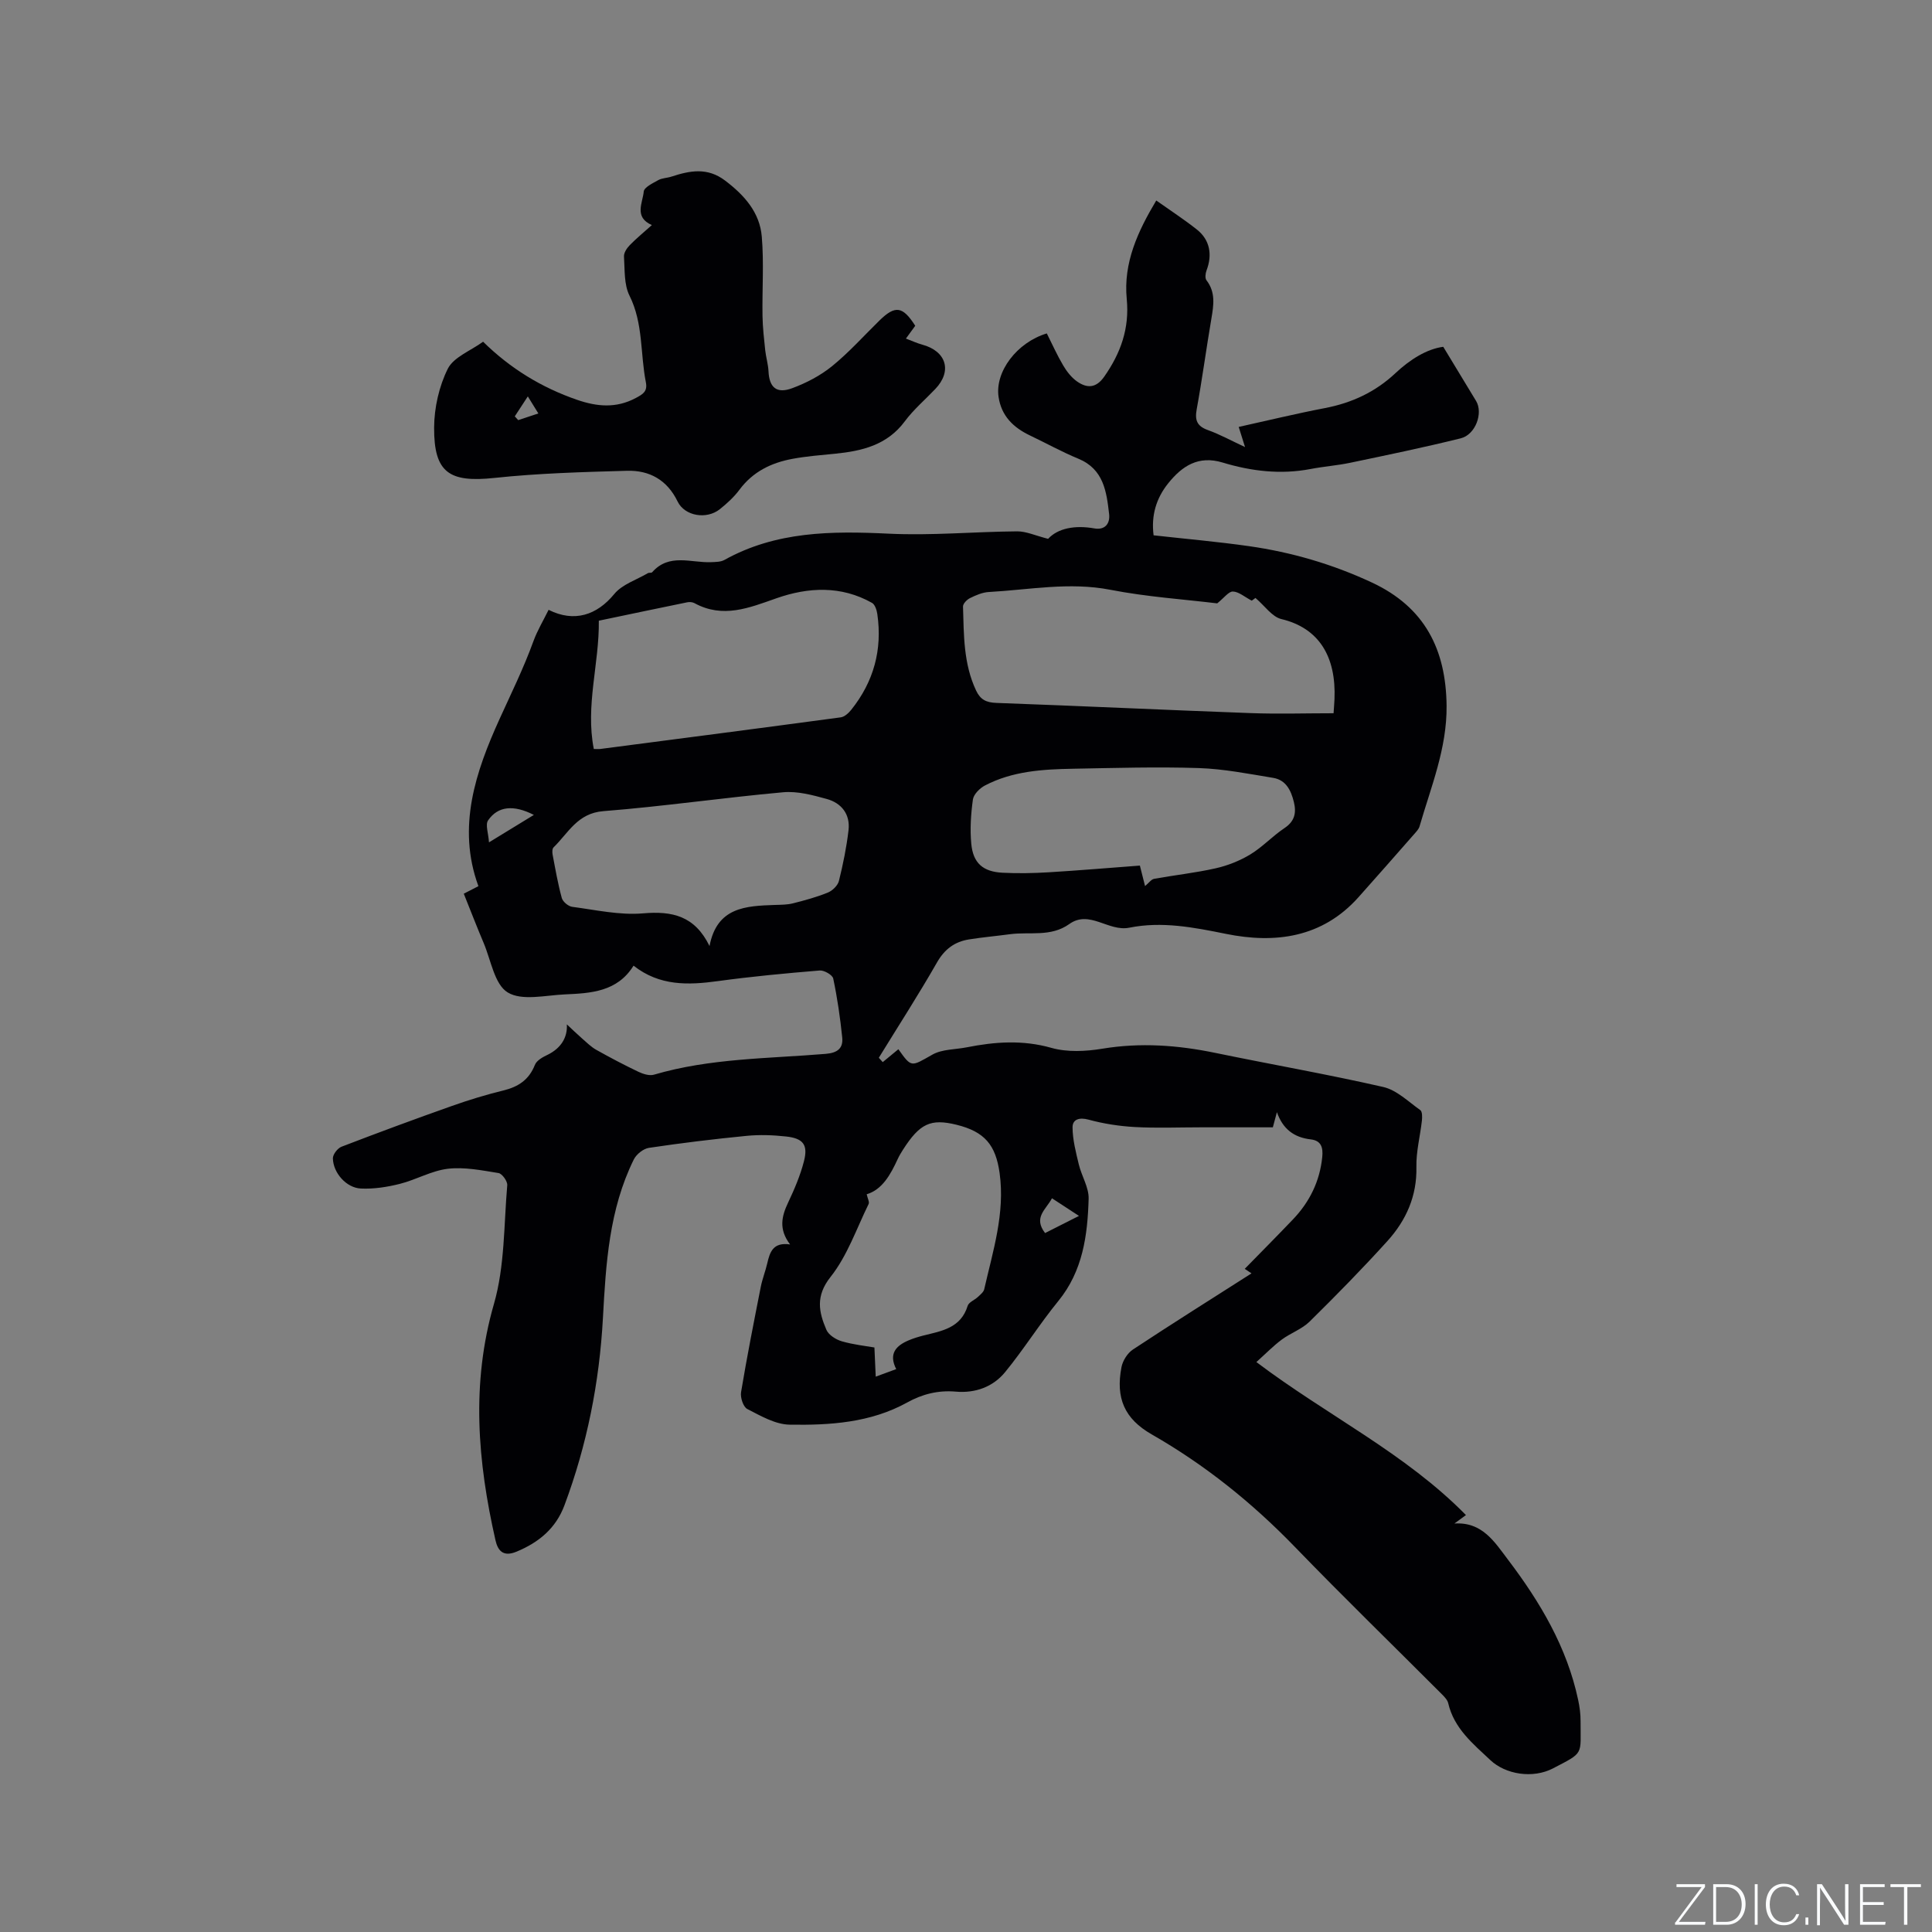 <svg enable-background="new 0 0 400 400" viewBox="0 0 400 400" xmlns="http://www.w3.org/2000/svg"><rect x="0" y="0" width="400" height="400" fill="#808080" stroke="none"/><g fill="#fafbfc"><path d="m346.9 398 5.4-7.3h-5.2v-.6h5.9v.6l-5.4 7.2h5.5l-.1.6h-6.2v-.5z"/><path d="m354.7 390.1h2.8c2.3 0 3.9 1.6 3.9 4.1s-1.6 4.3-3.9 4.3h-2.8zm.6 7.8h2c2.2 0 3.3-1.6 3.3-3.6 0-1.8-1-3.6-3.3-3.6h-2z"/><path d="m363.9 390.1v8.4h-.6v-8.4z"/><path d="m372.5 396.3c-.4 1.3-1.4 2.3-3.2 2.3-2.4 0-3.7-1.9-3.7-4.3 0-2.3 1.2-4.3 3.7-4.3 1.8 0 2.9 1 3.2 2.4h-.6c-.4-1.1-1.1-1.8-2.5-1.8-2.1 0-3 1.9-3 3.7s.9 3.7 3 3.7c1.4 0 2.1-.7 2.5-1.7z"/><path d="m373.8 398.5v-1.5h.6v1.5z"/><path d="m376.2 398.5v-8.4h1c1.3 2 4.4 6.7 4.9 7.6-.1-1.2-.1-2.4-.1-3.8v-3.8h.7v8.4h-.9c-1.2-1.9-4.4-6.8-5-7.7.1 1.1 0 2.3 0 3.9v3.9h-.6z"/><path d="m390 394.4h-4.3v3.5h4.7l-.1.6h-5.2v-8.4h5.1v.6h-4.5v3.1h4.3z"/><path d="m394.2 390.7h-2.8v-.6h6.3v.6h-2.8v7.8h-.7z"/></g><path d="m117.36 212.09c1.06.99 2.1 1.99 3.19 2.95.93.81 1.83 1.71 2.89 2.31 2.86 1.6 5.77 3.14 8.73 4.55.97.46 2.29.88 3.23.6 11.62-3.42 23.67-3.32 35.57-4.31 2.5-.21 3.63-1.21 3.4-3.42-.42-4.08-1.01-8.16-1.86-12.18-.16-.74-1.87-1.73-2.79-1.66-7.05.58-14.1 1.24-21.1 2.2-6.14.84-12.06 1.04-17.45-3.2-3.36 5.42-8.84 5.71-14.24 5.95-4.02.18-8.88 1.39-11.82-.41-2.73-1.66-3.46-6.67-4.98-10.25-1.4-3.3-2.69-6.66-4.11-10.19 1.07-.55 2.06-1.06 3.03-1.56-4.51-12.28-.52-23.81 4.36-34.57 2.42-5.33 5.01-10.58 7.02-16.12.82-2.26 2.09-4.35 3.15-6.52 5.31 2.66 9.99 1.12 13.61-3.29 1.64-1.99 4.58-2.91 6.94-4.3.25-.15.73-.01.89-.19 3.52-4.01 8.05-1.92 12.2-2.09.93-.04 1.99-.03 2.76-.46 10.69-5.95 22.19-6.01 34-5.44 8.84.43 17.75-.41 26.62-.48 1.86-.01 3.73.87 6.4 1.55 2.02-2.2 5.57-2.87 9.57-2.16 2.19.39 3.29-.97 3.06-2.98-.54-4.64-1.12-9.28-6.37-11.45-3.42-1.41-6.67-3.22-10.01-4.81-3.44-1.64-5.93-4.03-6.51-8-.76-5.18 3.76-11.25 9.99-13.13 1.1 2.19 2.12 4.48 3.39 6.63.73 1.24 1.7 2.49 2.86 3.31 2.05 1.44 3.94 1.44 5.64-.99 3.41-4.87 5.25-10 4.66-16.07-.73-7.51 2.3-14.02 6.11-20.4 2.95 2.09 5.78 3.93 8.42 6.02 2.68 2.12 3.24 5.2 1.99 8.46-.23.61-.35 1.61-.01 2.04 1.91 2.48 1.49 5.13 1.02 7.91-1.07 6.27-1.91 12.57-3.05 18.82-.42 2.3.11 3.49 2.34 4.29 2.45.88 4.75 2.15 7.67 3.51-.52-1.66-.85-2.72-1.31-4.17 5.98-1.32 11.89-2.76 17.85-3.9 5.57-1.07 10.43-3.32 14.59-7.22 3.04-2.86 6.52-5.02 9.91-5.47 2.44 4.03 4.62 7.62 6.8 11.22 1.5 2.49-.11 6.97-3.18 7.73-7.59 1.88-15.26 3.47-22.92 5.07-2.69.56-5.46.76-8.16 1.28-6.2 1.19-12.28.46-18.2-1.33-5.04-1.53-8.41.71-11.29 4.3-2.47 3.08-3.55 6.63-3.02 10.76 6.71.75 13.24 1.32 19.72 2.24 8.85 1.26 17.35 3.74 25.49 7.54 10.92 5.1 15.33 13.84 15.45 25.51.09 8.83-3.23 16.77-5.6 24.98-.17.57-.66 1.08-1.07 1.55-3.85 4.38-7.69 8.77-11.58 13.12-7.5 8.39-17.25 9.64-27.42 7.58-6.71-1.36-13.29-2.64-20.03-1.28-4.31.87-8.22-3.75-12.41-.76-3.84 2.74-8.18 1.56-12.3 2.11-2.83.38-5.68.63-8.49 1.08-2.97.48-5.05 2.03-6.62 4.79-3.82 6.68-8 13.15-12.03 19.71l.81.9c1.08-.89 2.16-1.78 3.24-2.67 2.75 3.87 2.61 3.62 7.04 1.12 2.01-1.14 4.71-1.04 7.09-1.51 5.85-1.16 11.59-1.58 17.55.11 3.29.93 7.12.74 10.56.17 7.89-1.3 15.58-.74 23.33.86 11.6 2.4 23.28 4.43 34.82 7.07 2.79.64 5.2 3.04 7.67 4.79.42.3.41 1.44.33 2.17-.36 3.21-1.21 6.42-1.14 9.61.13 6.02-2.13 11.03-5.97 15.29-5.19 5.74-10.62 11.27-16.13 16.7-1.6 1.58-3.95 2.38-5.79 3.75-1.76 1.31-3.31 2.91-5.24 4.64 14.71 11.1 30.78 18.84 43.39 31.68-.86.63-1.62 1.19-2.39 1.75 5.78-.38 8.32 3.83 11.1 7.49 6.64 8.76 12.2 18.1 14.52 29.03.31 1.44.51 2.94.5 4.41-.02 7.09.8 6.37-5.7 9.76-4.19 2.18-9.83 1.26-12.97-1.7-3.62-3.4-7.52-6.57-8.73-11.78-.15-.66-.73-1.27-1.23-1.78-10.18-10.2-20.51-20.24-30.52-30.59-8.84-9.13-18.59-16.97-29.63-23.29-5.67-3.24-7.5-7.54-6.27-13.93.26-1.34 1.25-2.92 2.39-3.66 8.04-5.31 16.21-10.44 24.53-15.75-.53-.35-.91-.61-1.4-.94 3.33-3.4 6.67-6.77 9.95-10.2 3.47-3.63 5.59-7.9 6.1-12.97.2-2.01-.26-3.38-2.37-3.63-3.51-.4-5.8-2.17-7.02-5.64-.25.94-.5 1.88-.84 3.14-4.99 0-9.94 0-14.89 0-4.56 0-9.13.19-13.68-.06-3.22-.18-6.48-.68-9.59-1.53-1.93-.53-3.31-.04-3.31 1.57.01 2.58.69 5.18 1.3 7.72.58 2.4 2.1 4.76 2.03 7.1-.22 7.55-1.19 14.94-6.29 21.18-3.86 4.73-7.12 9.96-10.99 14.69-2.53 3.09-6.2 4.41-10.26 4.05-3.6-.31-6.87.5-10.03 2.25-7.59 4.2-16 4.73-24.36 4.59-2.95-.05-5.97-1.82-8.74-3.24-.84-.43-1.48-2.39-1.29-3.49 1.21-7.29 2.65-14.55 4.08-21.8.33-1.66.97-3.25 1.35-4.9.53-2.3 1.2-4.4 4.72-3.88-2.42-3.18-1.74-5.86-.4-8.69 1.3-2.75 2.52-5.61 3.27-8.54.88-3.4-.15-4.73-3.68-5.12-2.72-.3-5.52-.4-8.23-.13-6.75.66-13.48 1.48-20.18 2.48-1.16.17-2.6 1.32-3.14 2.41-5.11 10.34-5.78 21.58-6.39 32.82-.73 13.32-3.29 26.25-7.96 38.76-1.79 4.8-5.29 7.69-9.94 9.62-2.8 1.16-3.87-.27-4.35-2.38-3.69-16.27-5.08-32.41-.31-48.93 2.25-7.81 2.04-16.34 2.75-24.57.07-.81-1.06-2.39-1.8-2.51-3.47-.56-7.07-1.29-10.49-.89-3.39.4-6.58 2.28-9.96 3.13-2.62.66-5.4 1.09-8.08.96-3-.15-5.71-3.25-5.77-6.24-.02-.81.96-2.09 1.78-2.41 7.59-2.92 15.21-5.74 22.88-8.45 3.49-1.24 7.04-2.32 10.64-3.2 3.09-.76 5.3-2.2 6.52-5.29.37-.95 1.71-1.67 2.76-2.16 2.6-1.32 4.02-3.48 3.86-6.23zm134.65-87.17c-6.82-.83-14.56-1.34-22.11-2.81-8.51-1.66-16.8 0-25.18.46-1.32.07-2.67.66-3.89 1.26-.64.31-1.47 1.16-1.45 1.75.18 5.91.09 11.86 2.72 17.41.88 1.86 2.08 2.46 4.18 2.54 17.55.63 35.09 1.47 52.64 2.11 5.66.21 11.33.03 17.18.03.05-.8.14-1.84.19-2.88.38-8.87-3.21-14.76-11-16.62-1.92-.46-3.41-2.71-5.36-4.37 0 0-.65.48-.77.56-1.52-.8-2.7-1.86-3.9-1.89-.88-.03-1.8 1.29-3.25 2.45zm-129.07 30.15c.58 0 .99.05 1.39-.01 16.58-2.16 33.16-4.31 49.73-6.54.79-.11 1.62-.87 2.17-1.55 4.66-5.82 6.48-12.45 5.41-19.83-.12-.83-.48-1.97-1.1-2.32-6.4-3.61-13.21-3.26-19.77-.96-5.69 2-11.09 4.23-16.98 1.02-.42-.23-1.03-.28-1.51-.18-5.99 1.22-11.98 2.49-18.3 3.81.11 8.9-2.81 17.54-1.04 26.56zm23.96 40.8c1.53-8.07 7.51-8.3 13.51-8.51 1.27-.04 2.57-.03 3.79-.34 2.44-.62 4.89-1.28 7.21-2.23.95-.39 2.04-1.45 2.28-2.4.86-3.46 1.58-6.99 1.99-10.53.37-3.27-1.45-5.6-4.51-6.44-2.93-.81-6.07-1.66-9.03-1.39-12.42 1.12-24.79 2.93-37.22 3.91-5.37.42-7.25 4.52-10.31 7.5-.29.28-.29 1.01-.2 1.48.57 3.01 1.09 6.04 1.9 8.99.21.78 1.35 1.74 2.17 1.84 4.88.64 9.85 1.77 14.67 1.35 6.07-.52 10.7.53 13.75 6.77zm90.17-12.42c.8-.66 1.28-1.39 1.88-1.5 4.24-.77 8.55-1.23 12.75-2.18 2.49-.56 5-1.56 7.18-2.88 2.52-1.53 4.58-3.79 7.04-5.43 2.14-1.42 2.51-3.17 1.96-5.42-.59-2.4-1.63-4.55-4.28-4.99-5.11-.84-10.25-1.86-15.4-2.03-8.68-.28-17.38-.02-26.07.14-6.26.11-12.54.49-18.23 3.48-1.07.56-2.32 1.82-2.47 2.89-.42 3.01-.62 6.12-.34 9.14.37 4.03 2.42 5.81 6.47 6.02 3.17.16 6.36.1 9.53-.09 6.3-.38 12.59-.92 18.91-1.39.38 1.53.69 2.76 1.07 4.24zm-51.52 100.01c-1.62-3.19-.04-4.86 2.61-5.97.97-.41 1.99-.72 3.01-.98 3.79-.95 7.75-1.53 9.17-6.14.23-.76 1.42-1.2 2.11-1.84.5-.48 1.18-1 1.32-1.6 1.8-7.91 4.34-15.72 3.19-24.05-.81-5.83-3.1-8.58-8.92-10.01-5.36-1.32-7.61-.27-11.09 5.17-.4.62-.78 1.26-1.09 1.93-1.5 3.26-3.21 6.33-6.42 7.29.2.9.6 1.6.4 2.01-2.51 5.11-4.41 10.73-7.88 15.1-3.15 3.97-2.44 7.26-.87 10.94.46 1.08 1.97 2.03 3.19 2.39 2.46.71 5.05.98 6.76 1.28.1 2.25.18 3.93.27 6.04 1.78-.66 2.94-1.08 4.24-1.56zm-75.02-114.74c-4.18-2.14-7.43-1.84-9.47 1.12-.62.89.06 2.68.18 4.56 3.5-2.15 6.26-3.83 9.29-5.68zm105.84 86.57c2.31-1.17 4.42-2.23 7.02-3.55-2.12-1.38-3.73-2.43-5.59-3.65-1.25 2.37-3.92 3.95-1.43 7.2z" fill="#010104"/><path d="m100.02 70.75c5.68 5.58 12.12 9.49 19.43 12.02 4.18 1.44 8.12 1.8 12.19-.37 1.48-.79 2.45-1.36 2.08-3.25-1.18-5.96-.52-12.19-3.39-17.94-1.16-2.32-.96-5.37-1.14-8.1-.05-.77.6-1.75 1.2-2.36 1.39-1.43 2.96-2.7 4.57-4.15-3.75-1.65-1.89-4.61-1.68-6.94.08-.88 1.87-1.73 3.01-2.37.8-.44 1.85-.43 2.75-.73 3.82-1.25 7.43-1.95 11.09.83 3.99 3.02 7.17 6.59 7.59 11.6.46 5.45.06 10.96.15 16.44.04 2.36.31 4.73.56 7.09.16 1.46.61 2.89.68 4.35.16 3.34 1.66 4.71 4.91 3.5 2.92-1.08 5.83-2.6 8.24-4.55 3.52-2.86 6.58-6.29 9.84-9.48 3.25-3.17 4.8-2.96 7.39 1.11-.56.77-1.16 1.59-1.93 2.65 1.27.48 2.3.96 3.37 1.25 5.01 1.35 6.25 5.48 2.72 9.18-2.12 2.23-4.5 4.25-6.32 6.7-3.66 4.93-8.85 6.15-14.46 6.71-2.94.29-5.91.52-8.81 1.06-4.38.81-8.19 2.66-10.96 6.39-1.12 1.51-2.57 2.83-4.05 4.02-2.75 2.21-7.29 1.45-8.76-1.58-2.16-4.47-5.83-6.49-10.48-6.36-9.16.26-18.35.51-27.45 1.48-9.3.99-12.53-1.04-12.48-10.42.02-4.11 1.02-8.55 2.84-12.2 1.22-2.4 4.69-3.69 7.3-5.58zm6.56 15.45c.24.26.47.52.71.78 1.32-.44 2.64-.87 4.17-1.38-.79-1.28-1.37-2.21-2.18-3.53-1.08 1.65-1.89 2.89-2.7 4.13z" fill="#010104"/></svg>